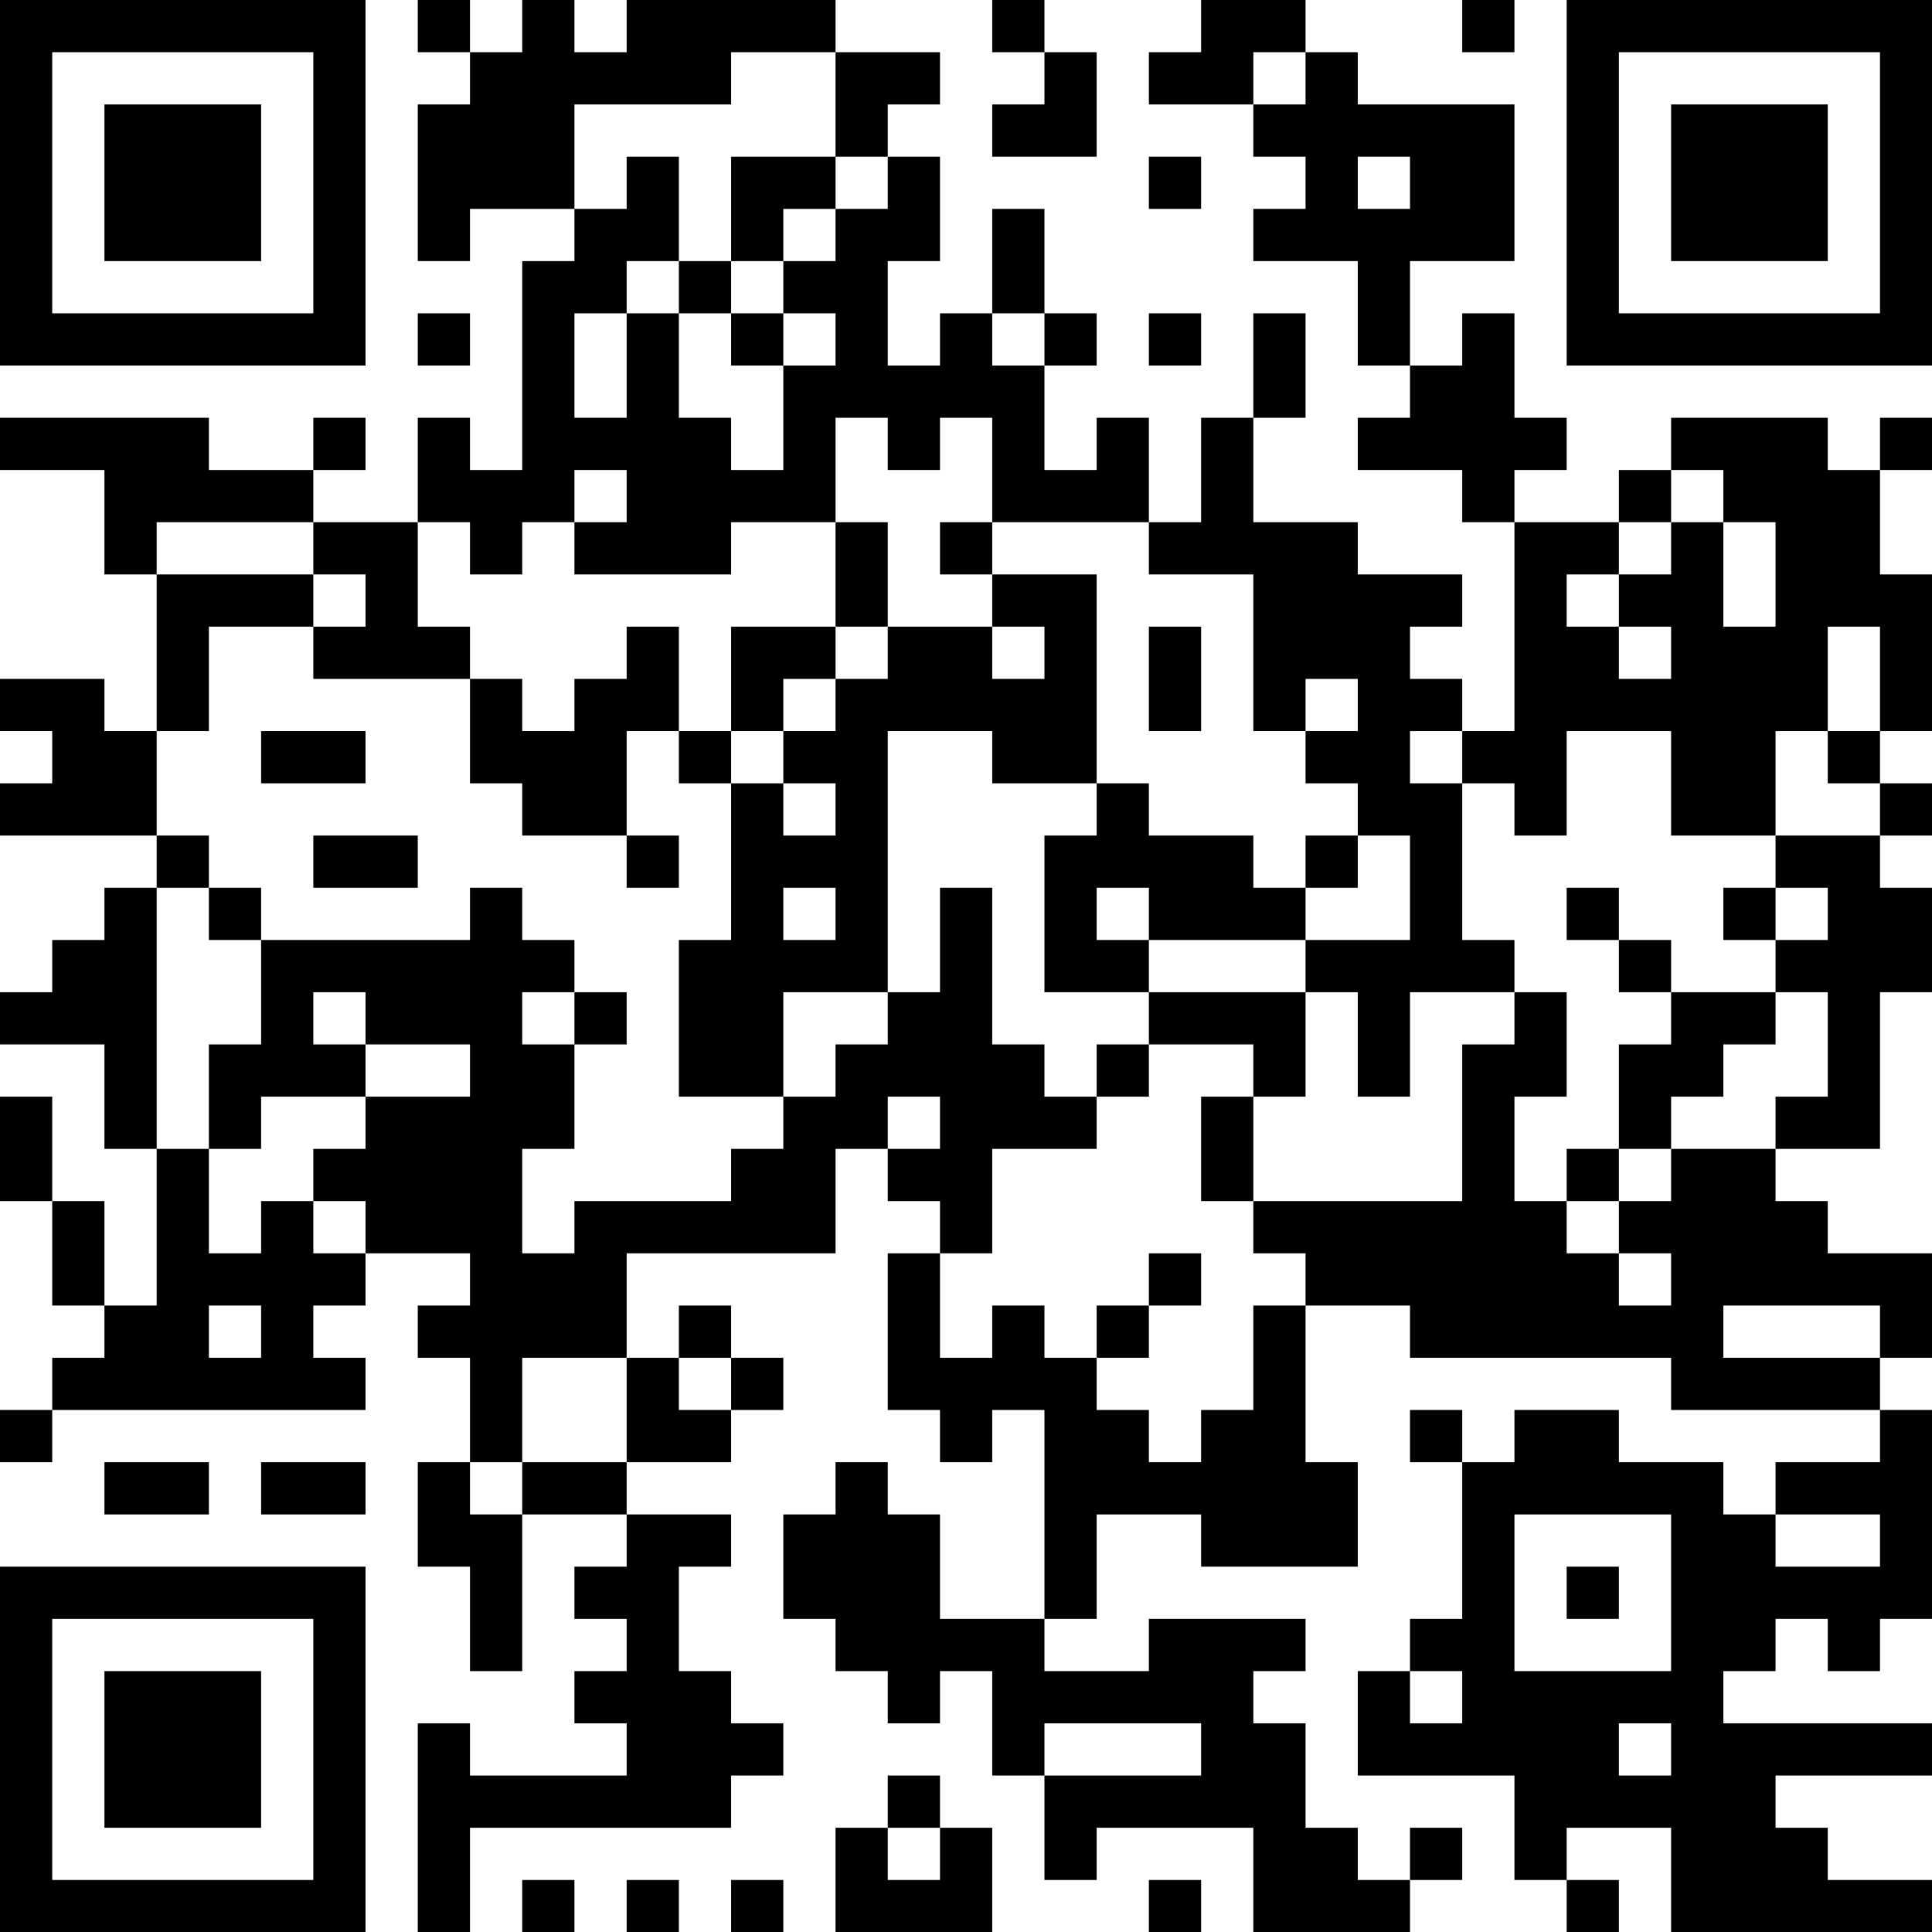 <?xml version="1.0" encoding="UTF-8"?>
<svg xmlns="http://www.w3.org/2000/svg" version="1.1" width="100" height="100" viewBox="0 0 100 100"><rect x="0" y="0" width="100" height="100" fill="#ffffff"/><g transform="scale(2.703)"><g transform="translate(0,0)"><path fill-rule="evenodd" d="M8 0L8 1L9 1L9 2L8 2L8 5L9 5L9 4L11 4L11 5L10 5L10 9L9 9L9 8L8 8L8 10L6 10L6 9L7 9L7 8L6 8L6 9L4 9L4 8L0 8L0 9L2 9L2 11L3 11L3 14L2 14L2 13L0 13L0 14L1 14L1 15L0 15L0 16L3 16L3 17L2 17L2 18L1 18L1 19L0 19L0 20L2 20L2 22L3 22L3 25L2 25L2 23L1 23L1 21L0 21L0 23L1 23L1 25L2 25L2 26L1 26L1 27L0 27L0 28L1 28L1 27L7 27L7 26L6 26L6 25L7 25L7 24L9 24L9 25L8 25L8 26L9 26L9 28L8 28L8 30L9 30L9 32L10 32L10 29L12 29L12 30L11 30L11 31L12 31L12 32L11 32L11 33L12 33L12 34L9 34L9 33L8 33L8 37L9 37L9 35L14 35L14 34L15 34L15 33L14 33L14 32L13 32L13 30L14 30L14 29L12 29L12 28L14 28L14 27L15 27L15 26L14 26L14 25L13 25L13 26L12 26L12 24L16 24L16 22L17 22L17 23L18 23L18 24L17 24L17 27L18 27L18 28L19 28L19 27L20 27L20 31L18 31L18 29L17 29L17 28L16 28L16 29L15 29L15 31L16 31L16 32L17 32L17 33L18 33L18 32L19 32L19 34L20 34L20 36L21 36L21 35L24 35L24 37L27 37L27 36L28 36L28 35L27 35L27 36L26 36L26 35L25 35L25 33L24 33L24 32L25 32L25 31L22 31L22 32L20 32L20 31L21 31L21 29L23 29L23 30L26 30L26 28L25 28L25 25L27 25L27 26L32 26L32 27L36 27L36 28L34 28L34 29L33 29L33 28L31 28L31 27L29 27L29 28L28 28L28 27L27 27L27 28L28 28L28 31L27 31L27 32L26 32L26 34L29 34L29 36L30 36L30 37L31 37L31 36L30 36L30 35L32 35L32 37L37 37L37 36L35 36L35 35L34 35L34 34L37 34L37 33L33 33L33 32L34 32L34 31L35 31L35 32L36 32L36 31L37 31L37 27L36 27L36 26L37 26L37 24L35 24L35 23L34 23L34 22L36 22L36 19L37 19L37 17L36 17L36 16L37 16L37 15L36 15L36 14L37 14L37 11L36 11L36 9L37 9L37 8L36 8L36 9L35 9L35 8L32 8L32 9L31 9L31 10L29 10L29 9L30 9L30 8L29 8L29 6L28 6L28 7L27 7L27 5L29 5L29 2L26 2L26 1L25 1L25 0L23 0L23 1L22 1L22 2L24 2L24 3L25 3L25 4L24 4L24 5L26 5L26 7L27 7L27 8L26 8L26 9L28 9L28 10L29 10L29 14L28 14L28 13L27 13L27 12L28 12L28 11L26 11L26 10L24 10L24 8L25 8L25 6L24 6L24 8L23 8L23 10L22 10L22 8L21 8L21 9L20 9L20 7L21 7L21 6L20 6L20 4L19 4L19 6L18 6L18 7L17 7L17 5L18 5L18 3L17 3L17 2L18 2L18 1L16 1L16 0L12 0L12 1L11 1L11 0L10 0L10 1L9 1L9 0ZM19 0L19 1L20 1L20 2L19 2L19 3L21 3L21 1L20 1L20 0ZM28 0L28 1L29 1L29 0ZM14 1L14 2L11 2L11 4L12 4L12 3L13 3L13 5L12 5L12 6L11 6L11 8L12 8L12 6L13 6L13 8L14 8L14 9L15 9L15 7L16 7L16 6L15 6L15 5L16 5L16 4L17 4L17 3L16 3L16 1ZM24 1L24 2L25 2L25 1ZM14 3L14 5L13 5L13 6L14 6L14 7L15 7L15 6L14 6L14 5L15 5L15 4L16 4L16 3ZM22 3L22 4L23 4L23 3ZM26 3L26 4L27 4L27 3ZM8 6L8 7L9 7L9 6ZM19 6L19 7L20 7L20 6ZM22 6L22 7L23 7L23 6ZM16 8L16 10L14 10L14 11L11 11L11 10L12 10L12 9L11 9L11 10L10 10L10 11L9 11L9 10L8 10L8 12L9 12L9 13L6 13L6 12L7 12L7 11L6 11L6 10L3 10L3 11L6 11L6 12L4 12L4 14L3 14L3 16L4 16L4 17L3 17L3 22L4 22L4 24L5 24L5 23L6 23L6 24L7 24L7 23L6 23L6 22L7 22L7 21L9 21L9 20L7 20L7 19L6 19L6 20L7 20L7 21L5 21L5 22L4 22L4 20L5 20L5 18L9 18L9 17L10 17L10 18L11 18L11 19L10 19L10 20L11 20L11 22L10 22L10 24L11 24L11 23L14 23L14 22L15 22L15 21L16 21L16 20L17 20L17 19L18 19L18 17L19 17L19 20L20 20L20 21L21 21L21 22L19 22L19 24L18 24L18 26L19 26L19 25L20 25L20 26L21 26L21 27L22 27L22 28L23 28L23 27L24 27L24 25L25 25L25 24L24 24L24 23L28 23L28 20L29 20L29 19L30 19L30 21L29 21L29 23L30 23L30 24L31 24L31 25L32 25L32 24L31 24L31 23L32 23L32 22L34 22L34 21L35 21L35 19L34 19L34 18L35 18L35 17L34 17L34 16L36 16L36 15L35 15L35 14L36 14L36 12L35 12L35 14L34 14L34 16L32 16L32 14L30 14L30 16L29 16L29 15L28 15L28 14L27 14L27 15L28 15L28 18L29 18L29 19L27 19L27 21L26 21L26 19L25 19L25 18L27 18L27 16L26 16L26 15L25 15L25 14L26 14L26 13L25 13L25 14L24 14L24 11L22 11L22 10L19 10L19 8L18 8L18 9L17 9L17 8ZM32 9L32 10L31 10L31 11L30 11L30 12L31 12L31 13L32 13L32 12L31 12L31 11L32 11L32 10L33 10L33 12L34 12L34 10L33 10L33 9ZM16 10L16 12L14 12L14 14L13 14L13 12L12 12L12 13L11 13L11 14L10 14L10 13L9 13L9 15L10 15L10 16L12 16L12 17L13 17L13 16L12 16L12 14L13 14L13 15L14 15L14 18L13 18L13 21L15 21L15 19L17 19L17 14L19 14L19 15L21 15L21 16L20 16L20 19L22 19L22 20L21 20L21 21L22 21L22 20L24 20L24 21L23 21L23 23L24 23L24 21L25 21L25 19L22 19L22 18L25 18L25 17L26 17L26 16L25 16L25 17L24 17L24 16L22 16L22 15L21 15L21 11L19 11L19 10L18 10L18 11L19 11L19 12L17 12L17 10ZM16 12L16 13L15 13L15 14L14 14L14 15L15 15L15 16L16 16L16 15L15 15L15 14L16 14L16 13L17 13L17 12ZM19 12L19 13L20 13L20 12ZM22 12L22 14L23 14L23 12ZM5 14L5 15L7 15L7 14ZM6 16L6 17L8 17L8 16ZM4 17L4 18L5 18L5 17ZM15 17L15 18L16 18L16 17ZM21 17L21 18L22 18L22 17ZM30 17L30 18L31 18L31 19L32 19L32 20L31 20L31 22L30 22L30 23L31 23L31 22L32 22L32 21L33 21L33 20L34 20L34 19L32 19L32 18L31 18L31 17ZM33 17L33 18L34 18L34 17ZM11 19L11 20L12 20L12 19ZM17 21L17 22L18 22L18 21ZM22 24L22 25L21 25L21 26L22 26L22 25L23 25L23 24ZM4 25L4 26L5 26L5 25ZM33 25L33 26L36 26L36 25ZM10 26L10 28L9 28L9 29L10 29L10 28L12 28L12 26ZM13 26L13 27L14 27L14 26ZM2 28L2 29L4 29L4 28ZM5 28L5 29L7 29L7 28ZM29 29L29 32L32 32L32 29ZM34 29L34 30L36 30L36 29ZM30 30L30 31L31 31L31 30ZM27 32L27 33L28 33L28 32ZM20 33L20 34L23 34L23 33ZM31 33L31 34L32 34L32 33ZM17 34L17 35L16 35L16 37L19 37L19 35L18 35L18 34ZM17 35L17 36L18 36L18 35ZM10 36L10 37L11 37L11 36ZM12 36L12 37L13 37L13 36ZM14 36L14 37L15 37L15 36ZM22 36L22 37L23 37L23 36ZM0 0L0 7L7 7L7 0ZM1 1L1 6L6 6L6 1ZM2 2L2 5L5 5L5 2ZM30 0L30 7L37 7L37 0ZM31 1L31 6L36 6L36 1ZM32 2L32 5L35 5L35 2ZM0 30L0 37L7 37L7 30ZM1 31L1 36L6 36L6 31ZM2 32L2 35L5 35L5 32Z" fill="#000000"/></g></g></svg>
